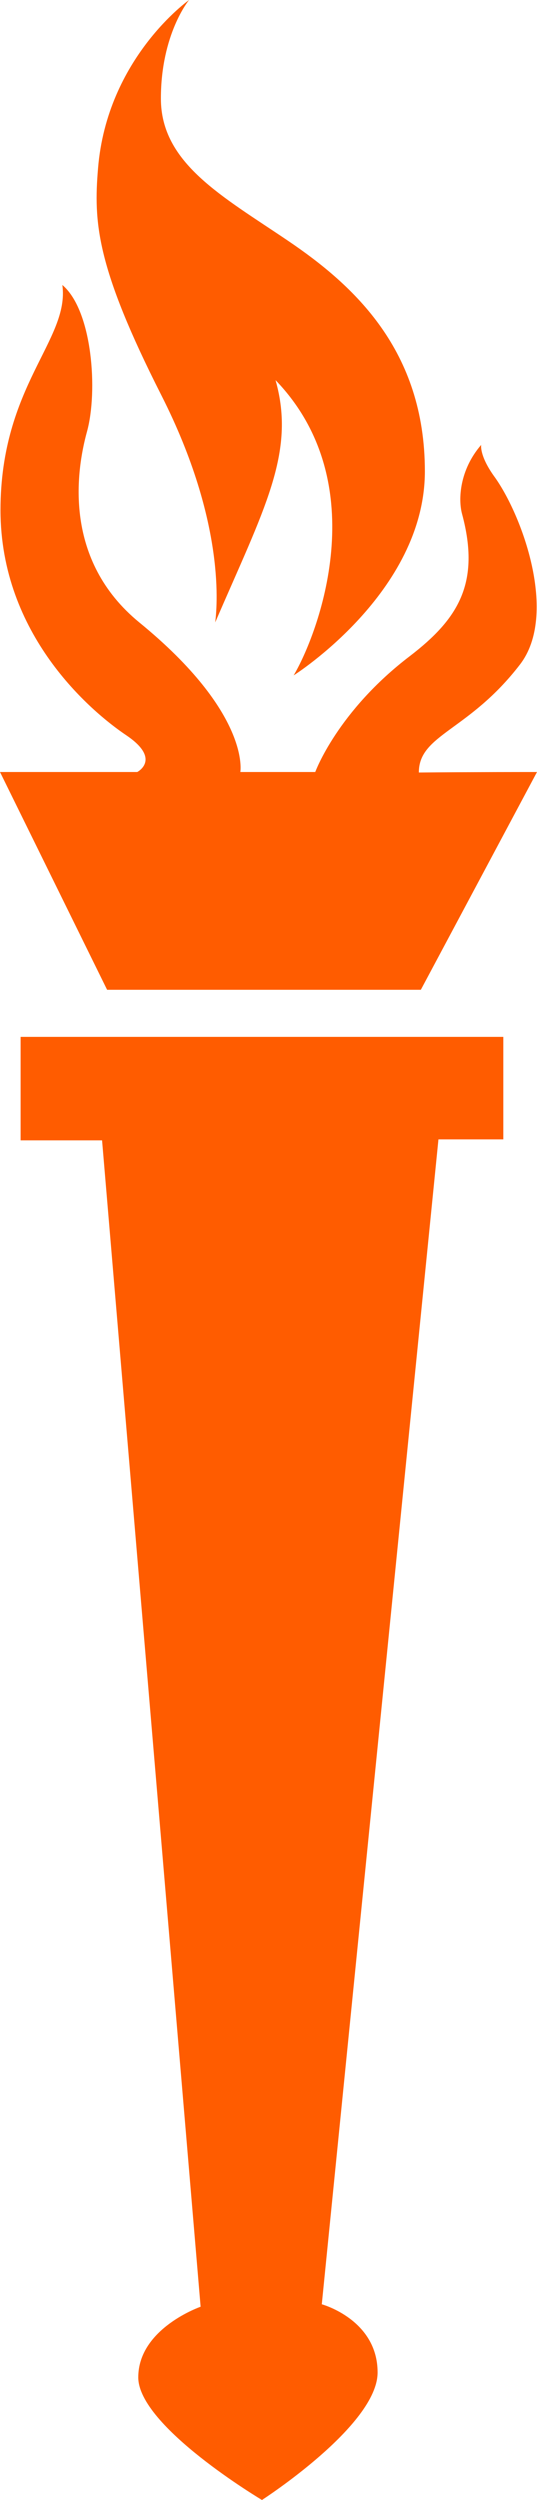 <svg width="29" height="135" viewBox="0 0 29 135" fill="none" xmlns="http://www.w3.org/2000/svg">
<path d="M27.181 55.992H1.113V61.58H5.512L10.834 124.564C10.834 124.564 7.467 125.73 7.467 128.378C7.467 131.027 14.147 135 14.147 135C14.147 135 20.392 130.974 20.392 128.114C20.392 125.253 17.378 124.432 17.378 124.432L23.678 61.527H27.181V55.992Z" fill="#FF5C00"/>
<path d="M29 41.689L22.727 53.449H5.784L0 41.689H7.413C7.413 41.689 8.743 41.001 6.816 39.703C4.888 38.405 0.027 34.273 0.027 27.546C0.027 20.818 3.774 18.355 3.367 15.389C4.996 16.766 5.295 21.136 4.698 23.308C4.1 25.48 3.421 30.247 7.522 33.611C13.55 38.537 12.979 41.689 12.979 41.689H17.025C17.025 41.689 18.22 38.405 22.157 35.412C24.737 33.425 25.959 31.492 24.954 27.758C24.737 26.963 24.818 25.374 25.986 24.023C25.986 24.023 25.877 24.579 26.665 25.692C28.185 27.758 30.168 33.187 28.077 35.889C25.307 39.491 22.619 39.65 22.619 41.716C25.253 41.689 29 41.689 29 41.689Z" fill="#FF5C00"/>
<path d="M15.858 36.471C15.858 36.471 22.945 31.995 22.945 25.453C22.945 18.911 19.116 15.415 15.559 13.005C12.002 10.595 8.689 8.82 8.689 5.324C8.689 1.828 10.21 0 10.21 0C10.21 0 5.784 3.125 5.295 9.085C5.051 11.998 5.186 14.382 8.716 21.348C12.246 28.314 11.703 32.922 11.622 33.611C14.256 27.493 15.993 24.447 14.88 20.527C20.284 26.142 17.161 34.273 15.858 36.471Z" fill="#FF5C00"/>
</svg>
